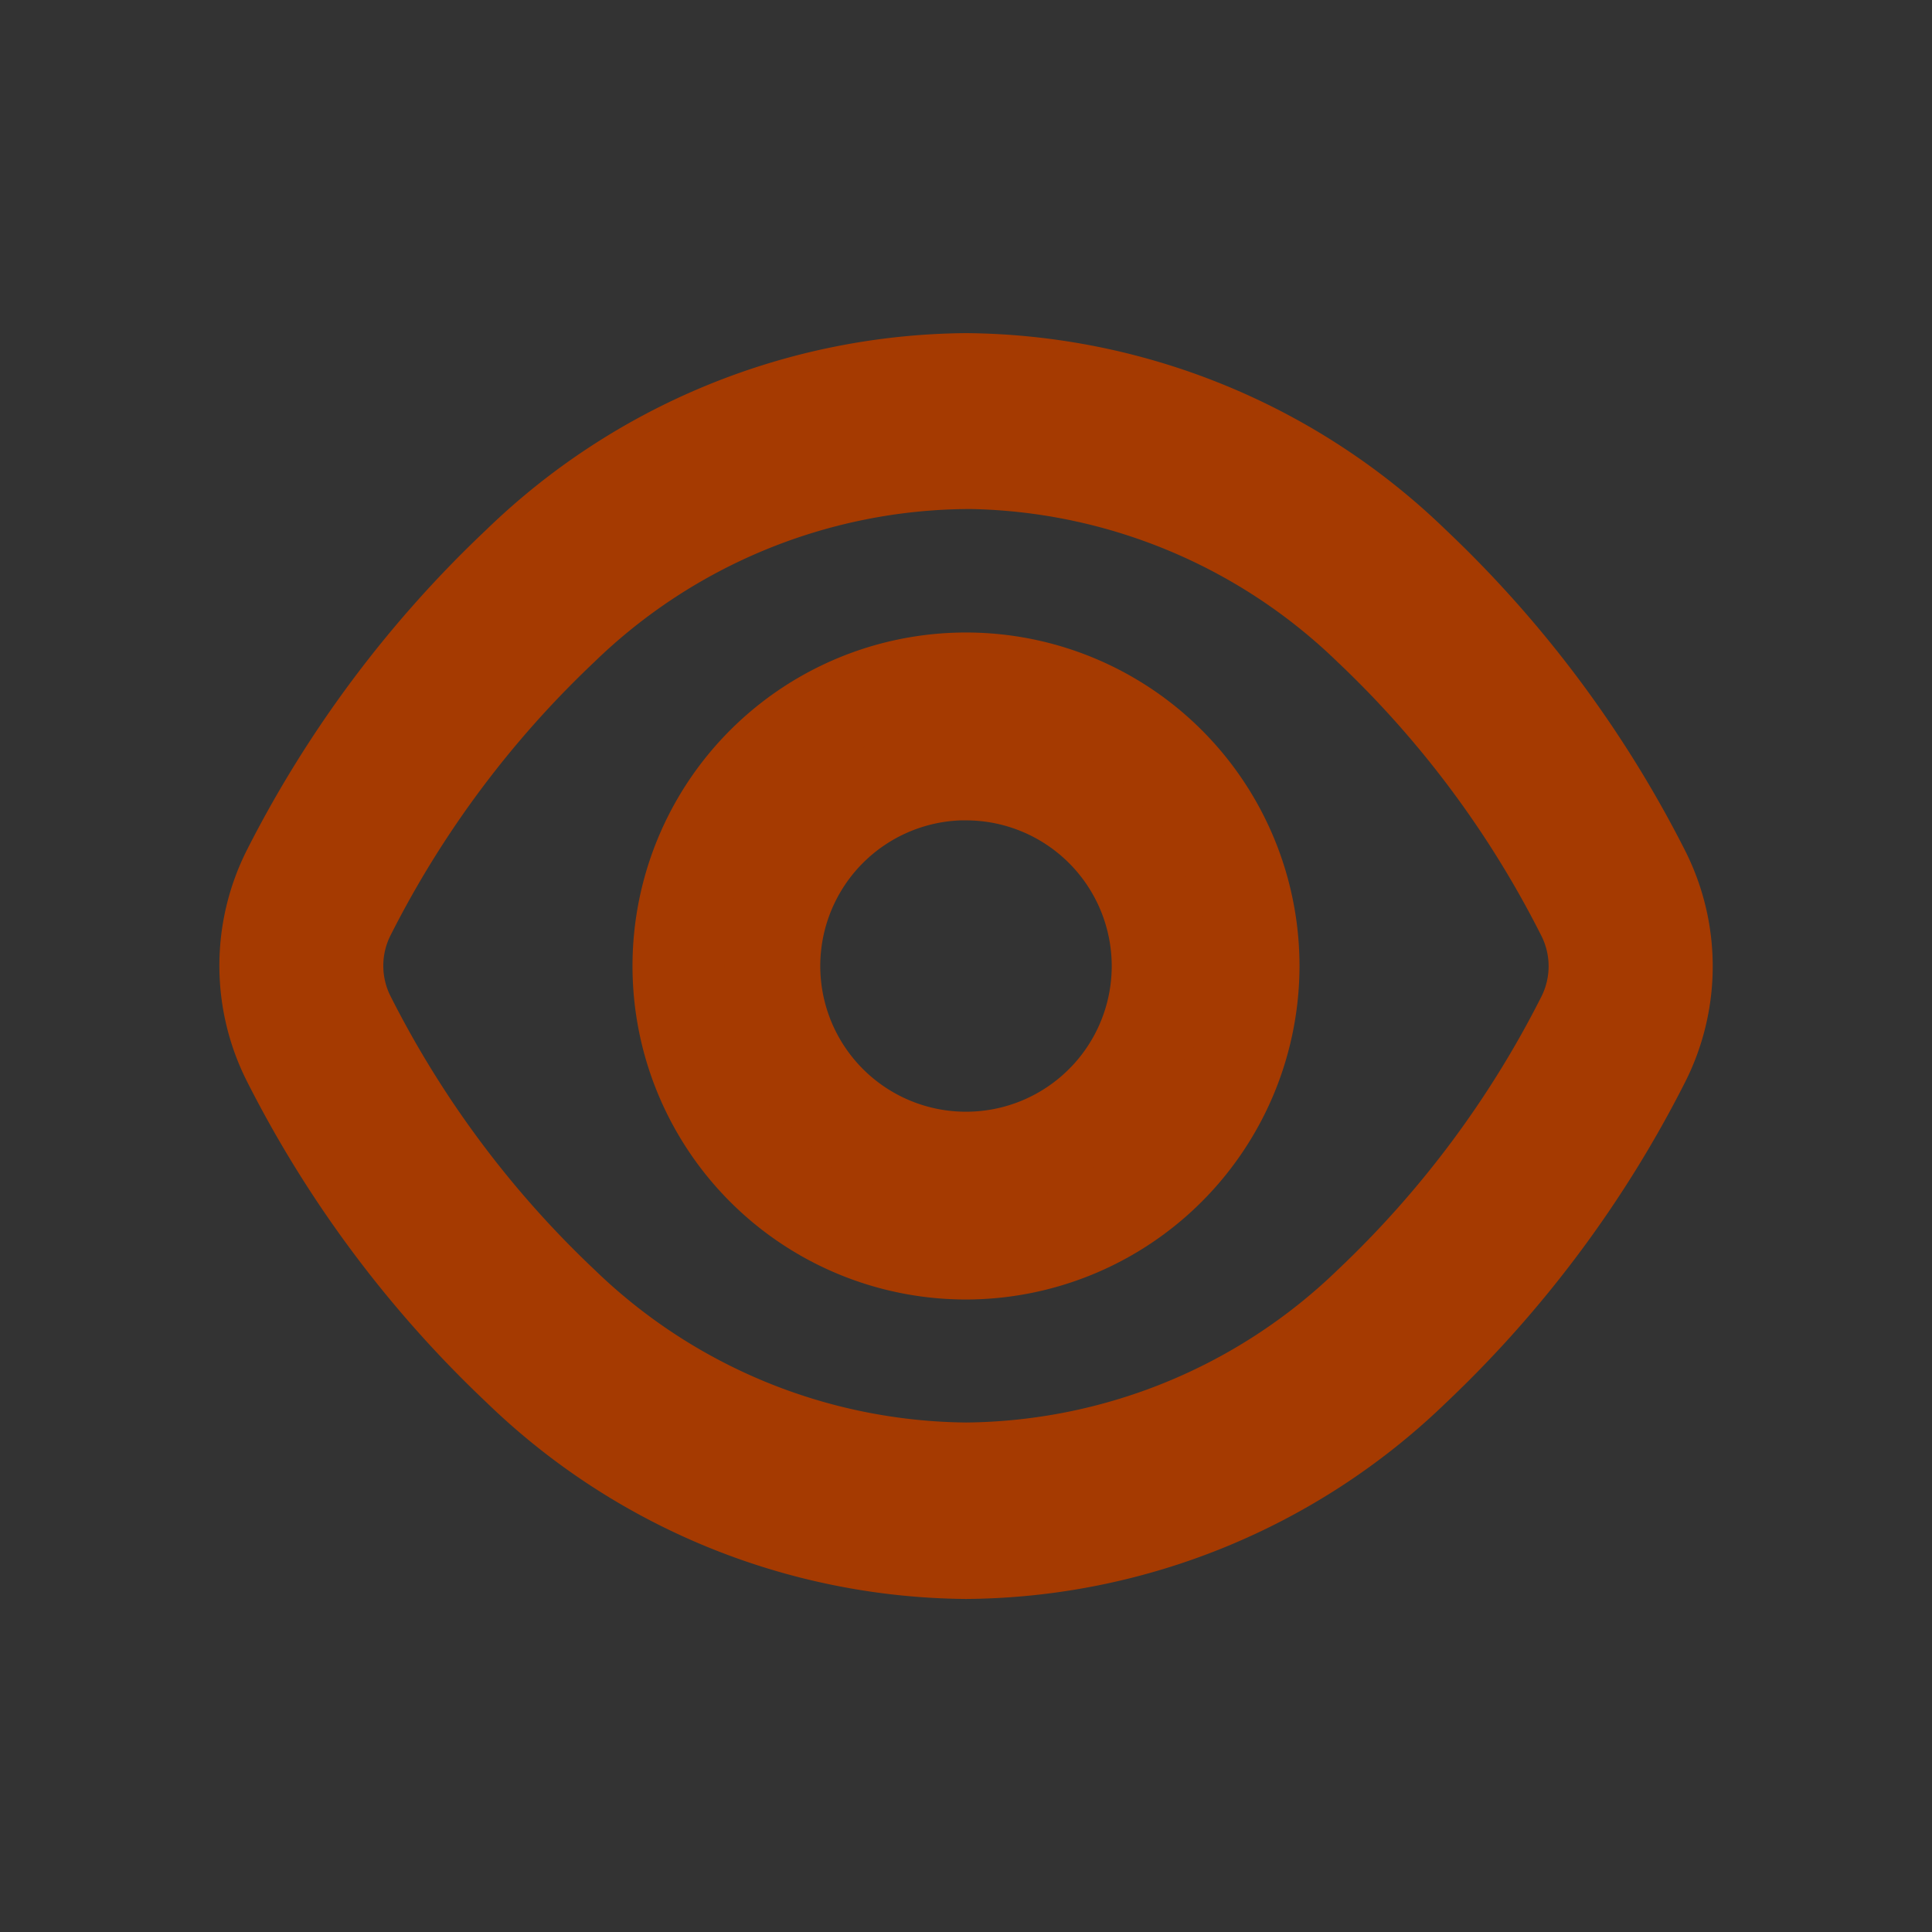 <svg xmlns="http://www.w3.org/2000/svg" width="21" height="21" viewBox="0 0 21 21">
  <rect x="0" y="0" width="21" height="21" fill="#333333" stroke="none"/>
  <g id="Light_1px_show" data-name="Light 1px/show" transform="translate(0.5 0.5)">
    <rect id="Light_1px_show_background" data-name="Light 1px/show background" width="20" height="20" fill="#fff" stroke="#a53a01" stroke-width="1" opacity="0.002"/>
    <g id="Group" transform="translate(2.383 3.621)">
      <path id="Combined_Shape" data-name="Combined Shape" d="M7.617,12.759a7.076,7.076,0,0,1-4.869-2,12.167,12.167,0,0,1-2.5-3.351,2.288,2.288,0,0,1,0-2.066A12.171,12.171,0,0,1,2.747,2,7.076,7.076,0,0,1,7.617,0a7.077,7.077,0,0,1,4.87,2,12.184,12.184,0,0,1,2.5,3.35,2.288,2.288,0,0,1,0,2.066,12.18,12.18,0,0,1-2.5,3.351A7.076,7.076,0,0,1,7.617,12.759Zm0-11.847a6.382,6.382,0,0,0-4.384,1.8,11.249,11.249,0,0,0-2.313,3.1,1.234,1.234,0,0,0,0,1.129,11.253,11.253,0,0,0,2.313,3.1,6.382,6.382,0,0,0,4.384,1.8A6.383,6.383,0,0,0,12,10.046a11.251,11.251,0,0,0,2.313-3.1,1.234,1.234,0,0,0,0-1.129A11.248,11.248,0,0,0,12,2.712,6.383,6.383,0,0,0,7.617.911Z" transform="translate(0)" fill="#a53a01" stroke="#a53a01" stroke-width="1"/>
      <path id="Combined_Shape-2" data-name="Combined Shape" d="M3.125,6.25A3.125,3.125,0,1,1,6.25,3.125,3.129,3.129,0,0,1,3.125,6.25Zm0-5.209A2.084,2.084,0,1,0,5.209,3.125,2.085,2.085,0,0,0,3.125,1.042Z" transform="translate(4.492 3.254)" fill="#a53a01" stroke="#a53a01" stroke-width="1"/>
    </g>
  </g>
</svg>
